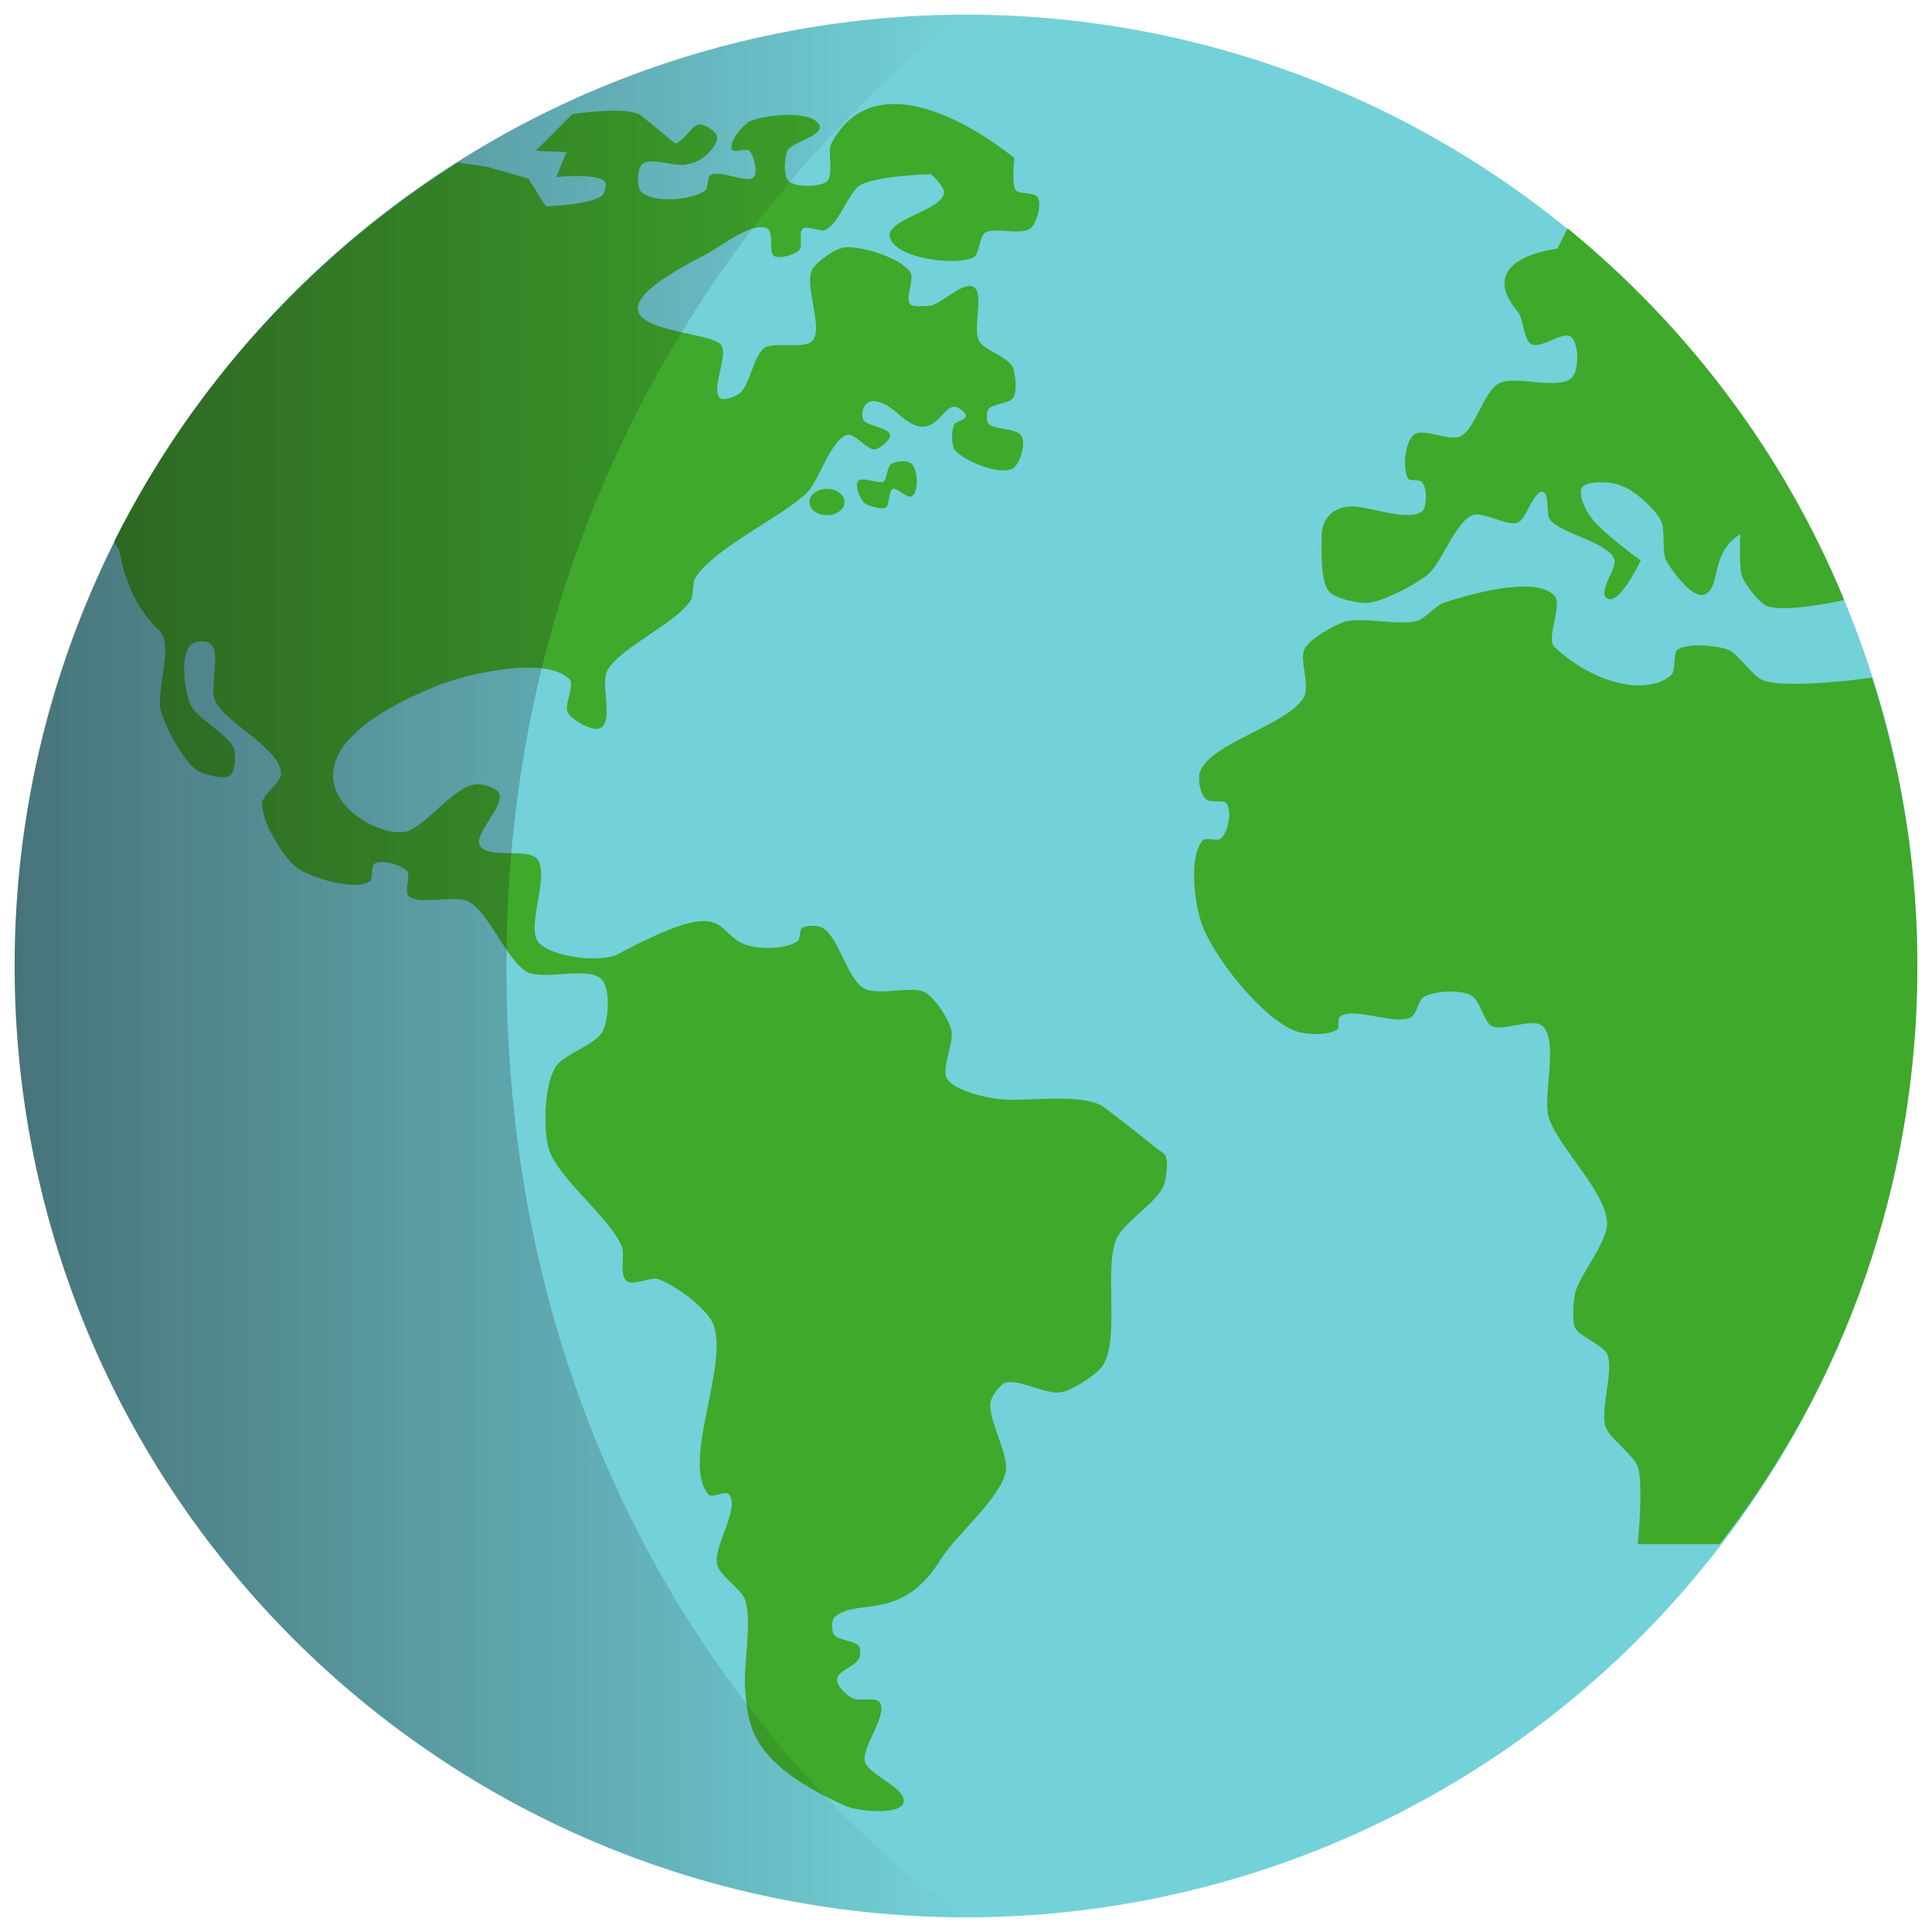 <?xml version="1.0" encoding="utf-8"?>
<!-- Generator: Adobe Illustrator 21.1.0, SVG Export Plug-In . SVG Version: 6.00 Build 0)  -->
<svg version="1.1" id="Layer_1" xmlns="http://www.w3.org/2000/svg" xmlns:xlink="http://www.w3.org/1999/xlink" x="0px" y="0px"
	 viewBox="0 0 132 132" style="enable-background:new 0 0 132 132;" xml:space="preserve">
<style type="text/css">
	.st0{fill:#73D1D9;}
	.st1{fill:#3EA92A;}
	.st2{fill:url(#SVGID_1_);}
</style>
<g>
	<g>
		<g>
			<g>
				<circle class="st0" cx="66" cy="66" r="65"/>
			</g>
			<g>
				<g>
					<path class="st1" d="M10.9,43.1c1,0.9-0.3,4.2,0.1,5.5c0.3,1.1,1.5,3.3,2.4,4c0.5,0.3,1.8,0.7,2.3,0.4c0.4-0.3,0.4-1.4,0.3-1.8
						c-0.3-1-2.6-2.1-3-3.1c-0.4-0.9-0.7-3.3,0-4c0.2-0.3,1.1-0.4,1.4-0.1c0.7,0.6-0.1,3,0.3,3.9c0.7,1.5,4.4,3.2,4.5,4.9
						c0.1,0.6-1.3,1.5-1.3,2.1c0,1.3,1.4,3.6,2.4,4.4c1,0.7,4,1.6,5,0.9c0.2-0.2,0-1,0.3-1.2c0.5-0.3,1.8,0.1,2.2,0.5
						c0.3,0.3-0.2,1.4,0.1,1.7c0.7,0.7,3.2-0.1,4.1,0.4c1.4,0.7,2.6,4,4,4.8c1.1,0.6,4.2-0.4,5.1,0.5c0.6,0.6,0.5,2.7,0.1,3.5
						c-0.4,1-2.8,1.6-3.3,2.6c-0.7,1.2-0.8,4.2-0.4,5.5c0.6,2,4.2,4.7,5,6.7c0.2,0.5-0.2,1.9,0.3,2.3c0.4,0.4,1.7-0.3,2.2-0.1
						c1.1,0.4,3.2,1.9,3.7,3c1.2,2.7-2.2,9.5-0.3,11.7c0.2,0.3,1.2-0.3,1.4,0c0.8,0.9-1.1,3.6-0.8,4.8c0.2,0.8,1.7,1.7,1.9,2.4
						c0.5,1.4-0.1,4.5,0,6c0.2,2.7,0.4,5.2,6.9,8.1c0.9,0.4,4.4,0.7,3.9-0.6c-0.3-0.8-2.3-1.6-2.6-2.4c-0.3-1,1.6-3.2,1-4.1
						c-0.3-0.4-1.5,0-1.9-0.3c-0.4-0.2-1.1-0.9-1-1.3c0-0.5,1.3-0.9,1.5-1.4c0.1-0.2,0.1-0.6,0-0.8c-0.2-0.4-1.4-0.4-1.7-0.8
						c-0.2-0.2-0.2-1,0-1.2c1.6-1.4,4.6,0.4,7.3-4c1-1.6,4-4.1,4.4-5.9c0.3-1.2-1.3-3.7-1-4.9c0.1-0.4,0.6-1,0.9-1.2
						c0.9-0.4,3,0.9,4,0.6c0.8-0.2,2.4-1.2,2.8-1.9c1.1-1.9,0-6.6,0.9-8.6c0.5-1.1,2.8-2.5,3.2-3.6c0.2-0.5,0.4-1.9,0-2.2
						c-1-0.7-0.6-0.5-4-3.1c-1.4-1.1-5.4-0.4-7.2-0.6c-1-0.1-3.1-0.6-3.6-1.4c-0.4-0.7,0.5-2.5,0.3-3.3c-0.2-0.8-1.1-2.2-1.8-2.6
						c-0.9-0.5-3.3,0.3-4.2-0.3c-1.1-0.6-1.7-3.5-2.8-4.1c-0.3-0.2-1.1-0.2-1.4,0c-0.2,0.1-0.1,0.8-0.3,0.9c-0.8,0.6-3,0.6-3.9,0.1
						c-1.8-1-1.1-3.1-8.4,0.8c-1.2,0.6-4.5,0.2-5.4-0.8c-0.9-1.1,0.8-4.6-0.1-5.7c-0.6-0.8-3.4,0-3.9-0.9c-0.5-0.8,1.7-2.7,1.3-3.6
						c-0.2-0.4-1.2-0.7-1.7-0.6c-1.4,0.2-3.3,2.8-4.6,3.2c-2.5,0.7-11.1-4.7,2.2-10c2.1-0.8,7.3-2,8.9-0.4c0.4,0.4-0.4,1.8-0.1,2.3
						c0.3,0.5,1.8,1.4,2.3,1c0.8-0.6-0.1-3,0.4-3.9c0.9-1.6,4.7-3.2,5.7-4.8c0.2-0.3,0.1-1.2,0.3-1.5c1.3-2.1,6-4.2,7.7-5.9
						c0.8-0.9,1.6-3.6,2.7-3.9c0.5-0.1,1.4,1.1,1.9,1c0.4-0.1,1.1-0.7,1-1c-0.1-0.5-1.6-0.6-1.8-1c-0.3-0.5,0.1-2.4,2.4-0.4
						c2.3,2.1,2.8-0.3,3.7-0.5c0.3-0.1,0.9,0.4,0.9,0.6c0,0.3-0.7,0.4-0.8,0.6c-0.2,0.4-0.2,1.3,0,1.7c0.6,0.8,3.1,1.8,4,1.3
						c0.5-0.3,0.9-1.7,0.6-2.2c-0.3-0.6-2-0.4-2.3-0.9c-0.1-0.2-0.1-0.7,0-0.9c0.2-0.4,1.4-0.4,1.7-0.8c0.3-0.4,0.2-1.6,0-2.1
						c-0.3-0.7-2-1.2-2.3-1.8c-0.5-0.8,0.4-3.3-0.4-3.7c-0.7-0.4-2.2,1.2-3,1.3c-0.3,0-1.1,0.1-1.3-0.1c-0.4-0.4,0.3-1.7,0-2.2
						c-0.7-1-3.3-1.8-4.5-1.7c-0.7,0.1-1.9,1-2.2,1.5c-0.6,1.1,0.8,4,0,4.9c-0.6,0.6-2.7,0-3.3,0.5c-0.7,0.5-1,2.6-1.7,3.1
						c-0.3,0.2-1,0.5-1.3,0.3c-0.7-0.6,0.7-3.1,0-3.7c-1.1-1.1-11.3-0.8-1.2-6c1.1-0.5,3.3-2.4,4.4-1.9c0.5,0.2,0.1,1.7,0.5,1.9
						c0.4,0.2,1.4-0.1,1.7-0.4c0.3-0.3-0.1-1.3,0.3-1.5c0.3-0.2,1.2,0.3,1.5,0.1c0.9-0.4,1.5-2.4,2.3-3c1-0.7,4.9-0.8,4.9-0.8
						s1,0.9,0.9,1.3c-0.2,1.2-4,1.8-3.7,3c0.3,1.4,4.3,2,5.7,1.4c0.4-0.2,0.4-1.4,0.8-1.7c0.6-0.4,2.5,0.2,3.1-0.3
						c0.4-0.3,0.8-1.6,0.5-2.1c-0.2-0.4-1.3-0.2-1.5-0.5c-0.3-0.4-0.1-2.2-0.1-2.2s-9-7.6-12.5-1c-0.3,0.6,0.2,2.1-0.3,2.6
						c-0.5,0.4-2.1,0.4-2.6,0c-0.4-0.4-0.3-1.6-0.1-2.1c0.3-0.6,2.4-1,2.2-1.7c-0.4-1.1-3.7-0.8-4.8-0.3c-0.5,0.3-1.4,1.4-1.2,1.9
						c0.1,0.3,0.9-0.1,1.2,0.1c0.3,0.3,0.6,1.5,0.3,1.8c-0.5,0.5-2.4-0.6-3-0.1c-0.2,0.2-0.1,0.9-0.3,1c-0.9,0.7-3.6,0.9-4.4,0.1
						c-0.3-0.3-0.3-1.6,0.1-1.9c0.6-0.5,2.4,0.3,3.1,0C48,11.1,49,10,49,9.4c0-0.4-0.8-0.9-1.2-0.9c-0.4,0-0.9,0.8-1.2,1
						c-0.6,0.5,0,0.6-2.8-1.6c-0.9-0.7-4.7-0.1-4.7-0.1l-2.5,2.5l2.1,0.1L38,12.1c0,0,2.8-0.3,3.3,0.3c0.2,0.2,0,0.7-0.1,0.9
						c-0.7,0.7-3.9,0.8-3.9,0.8l-1.2-1.9l-2.8-0.8l-2-0.3c-10,6.3-18.2,15.3-23.5,25.9l0.3,0.5C8.2,37.4,8.4,40.8,10.9,43.1z"/>
				</g>
				<g>
					<ellipse class="st1" cx="56.5" cy="34.3" rx="1.2" ry="0.9"/>
				</g>
				<g>
					<path class="st1" d="M60.4,32.9c-0.4,0.2-1.5-0.4-1.8,0c-0.2,0.3,0.2,1.3,0.5,1.5c0.3,0.2,1.1,0.4,1.4,0.3
						c0.3-0.2,0.2-1.2,0.5-1.3c0.3-0.1,1,0.7,1.3,0.5c0.5-0.3,0.4-1.8,0-2.2c-0.3-0.3-1.1-0.2-1.4,0C60.6,31.9,60.6,32.7,60.4,32.9z
						"/>
				</g>
				<g>
					<path class="st1" d="M103.7,21.3c0.4,0.5,0.4,1.9,0.9,2.2c0.6,0.4,2.2-0.9,2.7-0.5c0.6,0.4,0.6,2.3,0.1,2.8
						c-0.9,0.9-3.9-0.2-5,0.4c-1,0.5-1.6,3.1-2.6,3.6c-0.7,0.4-2.6-0.6-3.2-0.1c-0.6,0.5-0.8,2.3-0.4,3c0.1,0.2,0.9,0,1,0.3
						c0.3,0.4,0.3,1.6,0,1.9c-0.9,0.8-3.6-0.3-4.8-0.3c-0.7,0-2.1,0.3-2.1,2.1c0,0.9-0.1,3,0.5,3.7c0.4,0.5,1.9,0.8,2.6,0.8
						c1.1-0.1,3.2-1.2,4.1-1.9c1-0.8,1.9-3.6,3.1-4.1c0.7-0.3,2.4,0.8,3.1,0.5c0.6-0.2,1-2.1,1.7-2.1c0.5,0.1,0.2,1.5,0.5,1.9
						c0.8,1,3.9,1.5,4.4,2.7c0.2,0.6-1,2-0.6,2.6c0.1,0.1,0.4,0.2,0.5,0.1c0.8-0.3,1.9-2.6,1.9-2.6s-2.9-2.1-3.5-3.1
						c-0.3-0.4-0.8-1.5-0.5-1.9c0.4-0.5,2.1-0.4,2.7-0.1c0.9,0.3,2.3,1.6,2.7,2.4c0.3,0.7,0,2.2,0.4,2.8c0.4,0.7,1.8,2.6,2.6,2.2
						c1.1-0.5,0.3-2.8,2.4-4.1c0,0-0.1,2.2,0.1,2.8c0.2,0.6,1.1,1.8,1.7,2.1C122,41.9,126,41,126,41c-4.1-10-10.7-18.7-18.9-25.4
						l-0.7,1.4C106.4,17,100.6,17.6,103.7,21.3z"/>
				</g>
				<g>
					<path class="st1" d="M127.9,46.3c0,0-5.6,0.8-7.4,0.2c-0.8-0.3-1.7-1.8-2.4-2.1c-0.8-0.3-2.8-0.5-3.5,0
						c-0.3,0.3-0.1,1.4-0.4,1.7c-1.5,1.4-5.1,0.8-8-1.9c-0.6-0.6,0.6-2.9,0-3.5c-1.3-1.4-5.8-0.1-7.6,0.5c-0.5,0.2-1.2,1-1.7,1.2
						c-1.2,0.4-3.9-0.3-5.1,0.1c-0.8,0.3-2.4,1.2-2.7,1.9c-0.3,0.7,0.4,2.5,0,3.2c-1,1.9-6.3,3.1-7.1,5.1c-0.2,0.5,0,1.6,0.4,1.9
						c0.3,0.3,1.2,0,1.4,0.3c0.4,0.5,0.1,2-0.4,2.4c-0.2,0.2-1-0.1-1.2,0.1c-1,1-0.6,4.3-0.1,5.7c0.8,2.3,4.1,6.4,6.3,7.3
						c0.7,0.3,2.4,0.4,3-0.1c0.1-0.1,0-0.6,0.1-0.8c0.9-0.8,3.8,0.6,4.9,0c0.4-0.2,0.5-1.2,0.9-1.4c0.7-0.4,2.5-0.5,3.2-0.1
						c0.6,0.3,0.9,1.8,1.4,2.1c0.8,0.4,2.8-0.6,3.5,0c1.1,1.1,0,4.7,0.4,6.2c0.6,2,3.9,5.1,4,7.2c0.1,1.3-1.9,3.6-2.2,4.9
						c-0.1,0.6-0.2,1.8,0,2.3c0.3,0.6,1.9,1.2,2.2,1.8c0.5,1.1-0.5,3.8-0.1,5c0.3,0.8,1.9,1.9,2.2,2.7c0.4,1.2,0,5.3,0,5.3h5.6
						C126,94.6,131,80.9,131,66C131,59.1,129.9,52.5,127.9,46.3z"/>
				</g>
			</g>
		</g>
		<g>
			<linearGradient id="SVGID_1_" gradientUnits="userSpaceOnUse" x1="1.013" y1="66" x2="65.99" y2="66">
				<stop  offset="0" style="stop-color:#1A171B;stop-opacity:0.5"/>
				<stop  offset="2.616996e-02" style="stop-color:#1A171B;stop-opacity:0.487"/>
				<stop  offset="1" style="stop-color:#1A171B;stop-opacity:0"/>
			</linearGradient>
			<path class="st2" d="M34.6,66c0,45.3,31.4,65,31.4,65c-35.9,0-65-29.1-65-65C1,30.1,30.1,1,66,1C66,1,34.6,22.3,34.6,66z"/>
		</g>
	</g>
</g>
</svg>
